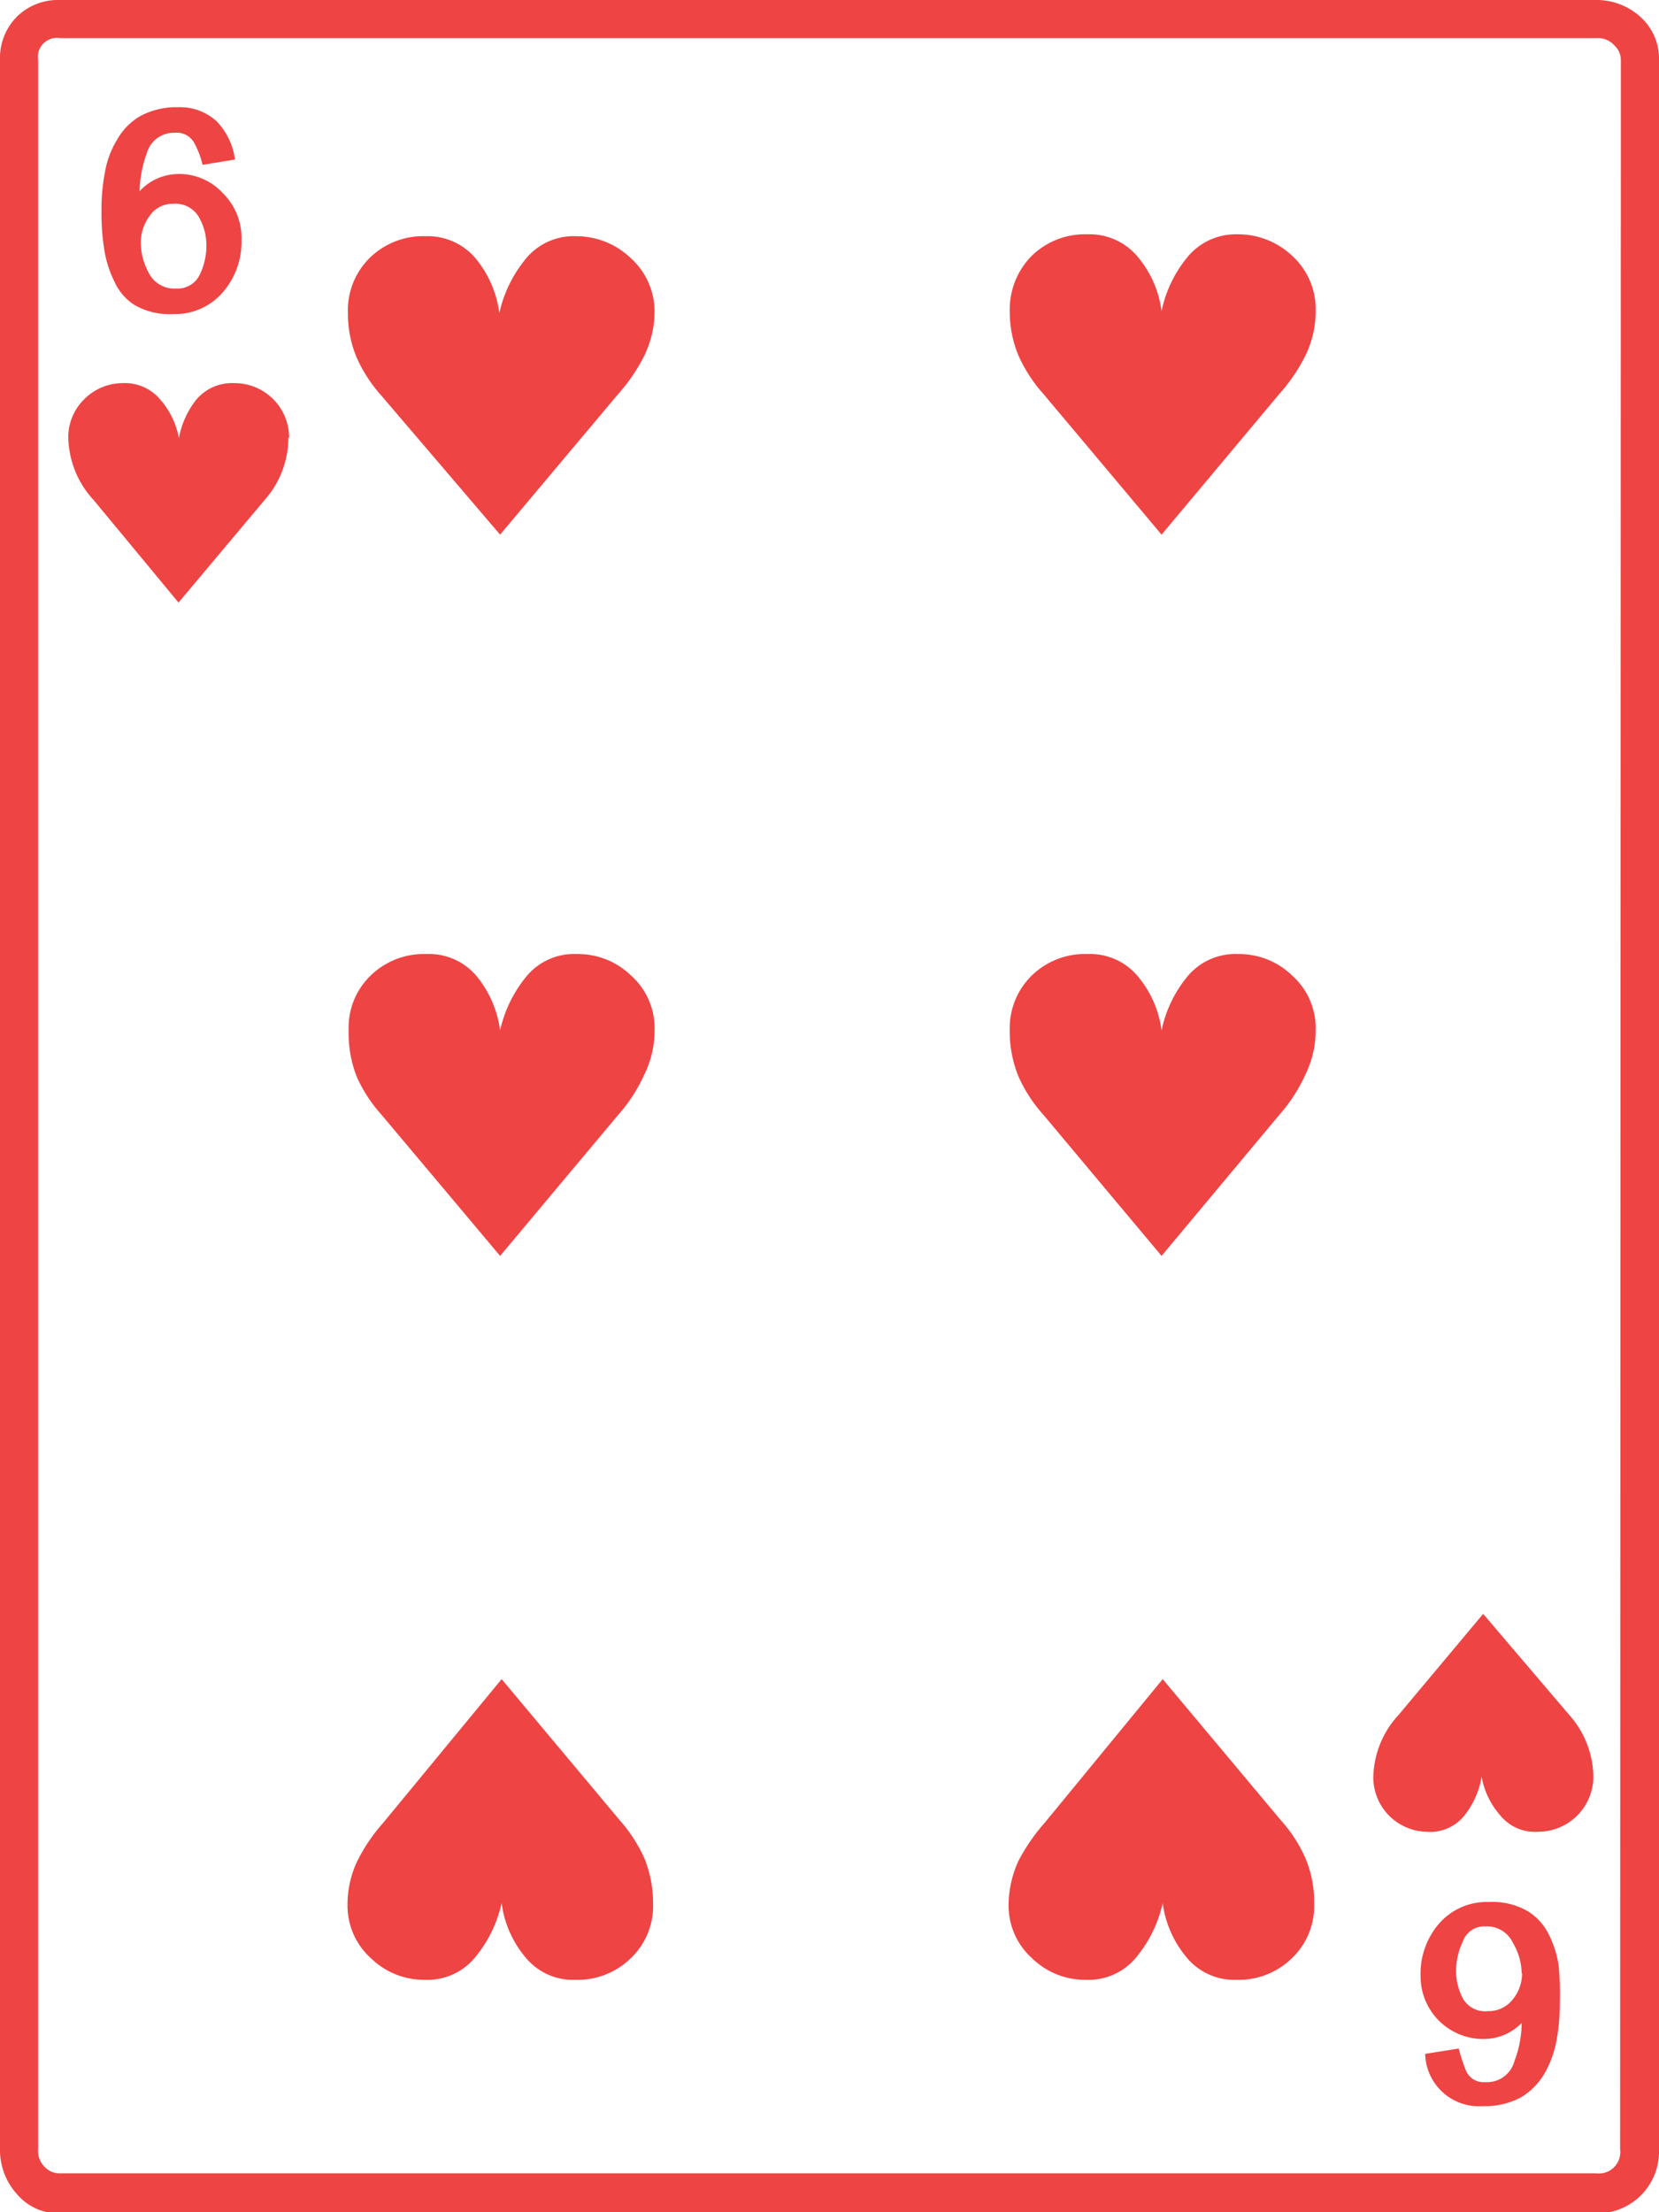<svg xmlns="http://www.w3.org/2000/svg" viewBox="0 0 43.49 57.97">
  <g id="Layer_2" data-name="Layer 2">
    <g id="Layer_1-2" data-name="Layer 1">
      <path d="M43.49,56.32A1.62,1.62,0,0,1,41.84,58H1.58a1.43,1.43,0,0,1-1.14-.51A1.72,1.72,0,0,1,0,56.32V1.58A1.54,1.54,0,0,1,.44.44,1.54,1.54,0,0,1,1.58,0H41.84A1.71,1.71,0,0,1,43,.44a1.47,1.47,0,0,1,.49,1.14Zm-1-54.74a.52.52,0,0,0-.16-.38A.58.58,0,0,0,41.84,1H1.58A.5.5,0,0,0,1,1.58V56.32a.58.58,0,0,0,.18.47.52.52,0,0,0,.38.16H41.84a.56.56,0,0,0,.63-.63ZM7.56,11.46a2.47,2.47,0,0,1-.63,1.65L4.68,15.79,2.46,13.11a2.49,2.49,0,0,1-.67-1.65,1.39,1.39,0,0,1,.42-1,1.42,1.42,0,0,1,1-.42,1.21,1.21,0,0,1,1,.44,2.12,2.12,0,0,1,.48,1,2.28,2.28,0,0,1,.45-1,1.22,1.22,0,0,1,1-.44,1.43,1.43,0,0,1,1.44,1.44ZM6.33,6.29a2,2,0,0,1-.49,1.37,1.65,1.65,0,0,1-1.3.57,1.83,1.83,0,0,1-1-.23A1.4,1.4,0,0,1,3,7.38a2.89,2.89,0,0,1-.27-.86,6.15,6.15,0,0,1-.07-1,5.12,5.12,0,0,1,.09-1,2.4,2.4,0,0,1,.32-.86,1.65,1.65,0,0,1,.61-.62,2,2,0,0,1,1-.23,1.41,1.41,0,0,1,1,.37,1.78,1.78,0,0,1,.48,1l-.85.14a2.27,2.27,0,0,0-.21-.56.52.52,0,0,0-.52-.28.73.73,0,0,0-.73.53,3.08,3.08,0,0,0-.19,1,1.39,1.39,0,0,1,1-.45,1.55,1.55,0,0,1,1.17.49A1.64,1.64,0,0,1,6.33,6.29Zm-.92.14a1.47,1.47,0,0,0-.19-.73.71.71,0,0,0-.68-.36.73.73,0,0,0-.62.32,1.2,1.2,0,0,0-.23.7,1.67,1.67,0,0,0,.21.79.74.74,0,0,0,.71.41.64.64,0,0,0,.63-.37A1.72,1.72,0,0,0,5.41,6.43Zm3.7,43.49a2.65,2.65,0,0,1,.26-1.16,4.59,4.59,0,0,1,.68-1L13.15,44l3.09,3.69a4,4,0,0,1,.65,1,3.1,3.1,0,0,1,.23,1.18,1.89,1.89,0,0,1-.58,1.44,2,2,0,0,1-1.46.57,1.61,1.61,0,0,1-1.33-.62,2.76,2.76,0,0,1-.6-1.39,3.39,3.39,0,0,1-.67,1.39,1.62,1.62,0,0,1-1.34.62,2,2,0,0,1-1.42-.57A1.85,1.85,0,0,1,9.11,49.92ZM17.16,8.16a2.66,2.66,0,0,1-.27,1.16,4.59,4.59,0,0,1-.68,1l-3.1,3.69L10,10.37a3.84,3.84,0,0,1-.65-1,3,3,0,0,1-.23-1.17,1.93,1.93,0,0,1,.58-1.45,2,2,0,0,1,1.46-.56,1.64,1.64,0,0,1,1.34.62,2.83,2.83,0,0,1,.59,1.39,3.39,3.39,0,0,1,.67-1.39,1.62,1.62,0,0,1,1.34-.62,2.06,2.06,0,0,1,1.42.56A1.89,1.89,0,0,1,17.16,8.16Zm0,18.84a2.63,2.63,0,0,1-.27,1.16,4.2,4.2,0,0,1-.68,1.05l-3.1,3.7L10,29.21a3.79,3.79,0,0,1-.65-1A3.1,3.1,0,0,1,9.14,27a1.89,1.89,0,0,1,.58-1.44A2,2,0,0,1,11.18,25a1.63,1.63,0,0,1,1.34.61A2.83,2.83,0,0,1,13.11,27a3.39,3.39,0,0,1,.67-1.39A1.62,1.62,0,0,1,15.12,25a2,2,0,0,1,1.42.56A1.85,1.85,0,0,1,17.16,27Zm9.28,22.92a2.8,2.8,0,0,1,.26-1.16,5,5,0,0,1,.69-1L30.48,44l3.09,3.69a3.7,3.7,0,0,1,.65,1,2.92,2.92,0,0,1,.23,1.18,1.89,1.89,0,0,1-.58,1.44,2,2,0,0,1-1.46.57,1.62,1.62,0,0,1-1.33-.62,2.76,2.76,0,0,1-.6-1.39,3.39,3.39,0,0,1-.67,1.39,1.62,1.62,0,0,1-1.33.62,2,2,0,0,1-1.43-.57A1.85,1.85,0,0,1,26.44,49.92ZM34.49,8.16a2.66,2.66,0,0,1-.27,1.16,4.59,4.59,0,0,1-.68,1l-3.09,3.69-3.1-3.69a3.84,3.84,0,0,1-.65-1,3,3,0,0,1-.23-1.17,2,2,0,0,1,.58-1.45,2,2,0,0,1,1.46-.56,1.64,1.64,0,0,1,1.34.62,2.76,2.76,0,0,1,.6,1.39,3.26,3.26,0,0,1,.66-1.39,1.64,1.64,0,0,1,1.34-.62,2.06,2.06,0,0,1,1.42.56A1.89,1.89,0,0,1,34.49,8.16Zm0,18.84a2.63,2.63,0,0,1-.27,1.16,4.2,4.2,0,0,1-.68,1.05l-3.09,3.7-3.1-3.7a3.79,3.79,0,0,1-.65-1A3.1,3.1,0,0,1,26.47,27a1.93,1.93,0,0,1,.58-1.44A2,2,0,0,1,28.51,25a1.63,1.63,0,0,1,1.34.61,2.76,2.76,0,0,1,.6,1.39,3.26,3.26,0,0,1,.66-1.39A1.63,1.63,0,0,1,32.45,25a2,2,0,0,1,1.42.56A1.85,1.85,0,0,1,34.49,27Zm7.28,19.58A1.45,1.45,0,0,1,40.32,48a1.17,1.17,0,0,1-1-.44,2.08,2.08,0,0,1-.48-1,2.21,2.21,0,0,1-.44,1,1.15,1.15,0,0,1-1,.44A1.43,1.43,0,0,1,36,46.58a2.48,2.48,0,0,1,.67-1.65l2.21-2.64,2.25,2.64A2.48,2.48,0,0,1,41.77,46.58Zm-.88,5.91a5.23,5.23,0,0,1-.09,1,2.78,2.78,0,0,1-.32.86,1.78,1.78,0,0,1-.61.61,2,2,0,0,1-1,.23,1.41,1.41,0,0,1-1.51-1.37l.88-.14a4.89,4.89,0,0,0,.19.58.5.5,0,0,0,.51.3.74.74,0,0,0,.76-.55,2.85,2.85,0,0,0,.19-1,1.39,1.39,0,0,1-1,.42,1.64,1.64,0,0,1-1.65-1.65,2,2,0,0,1,.49-1.38,1.66,1.66,0,0,1,1.3-.56,1.86,1.86,0,0,1,1,.23,1.47,1.47,0,0,1,.56.6,2.67,2.67,0,0,1,.27.84A7.77,7.77,0,0,1,40.89,52.49Zm-1-.78a1.61,1.61,0,0,0-.23-.8.75.75,0,0,0-.72-.43.59.59,0,0,0-.59.39,1.84,1.84,0,0,0-.18.77,1.55,1.55,0,0,0,.18.73.67.67,0,0,0,.66.33.8.8,0,0,0,.64-.3A1.07,1.07,0,0,0,39.9,51.71Z" style="fill: #ef4444"/>
    </g>
  </g>
</svg>
